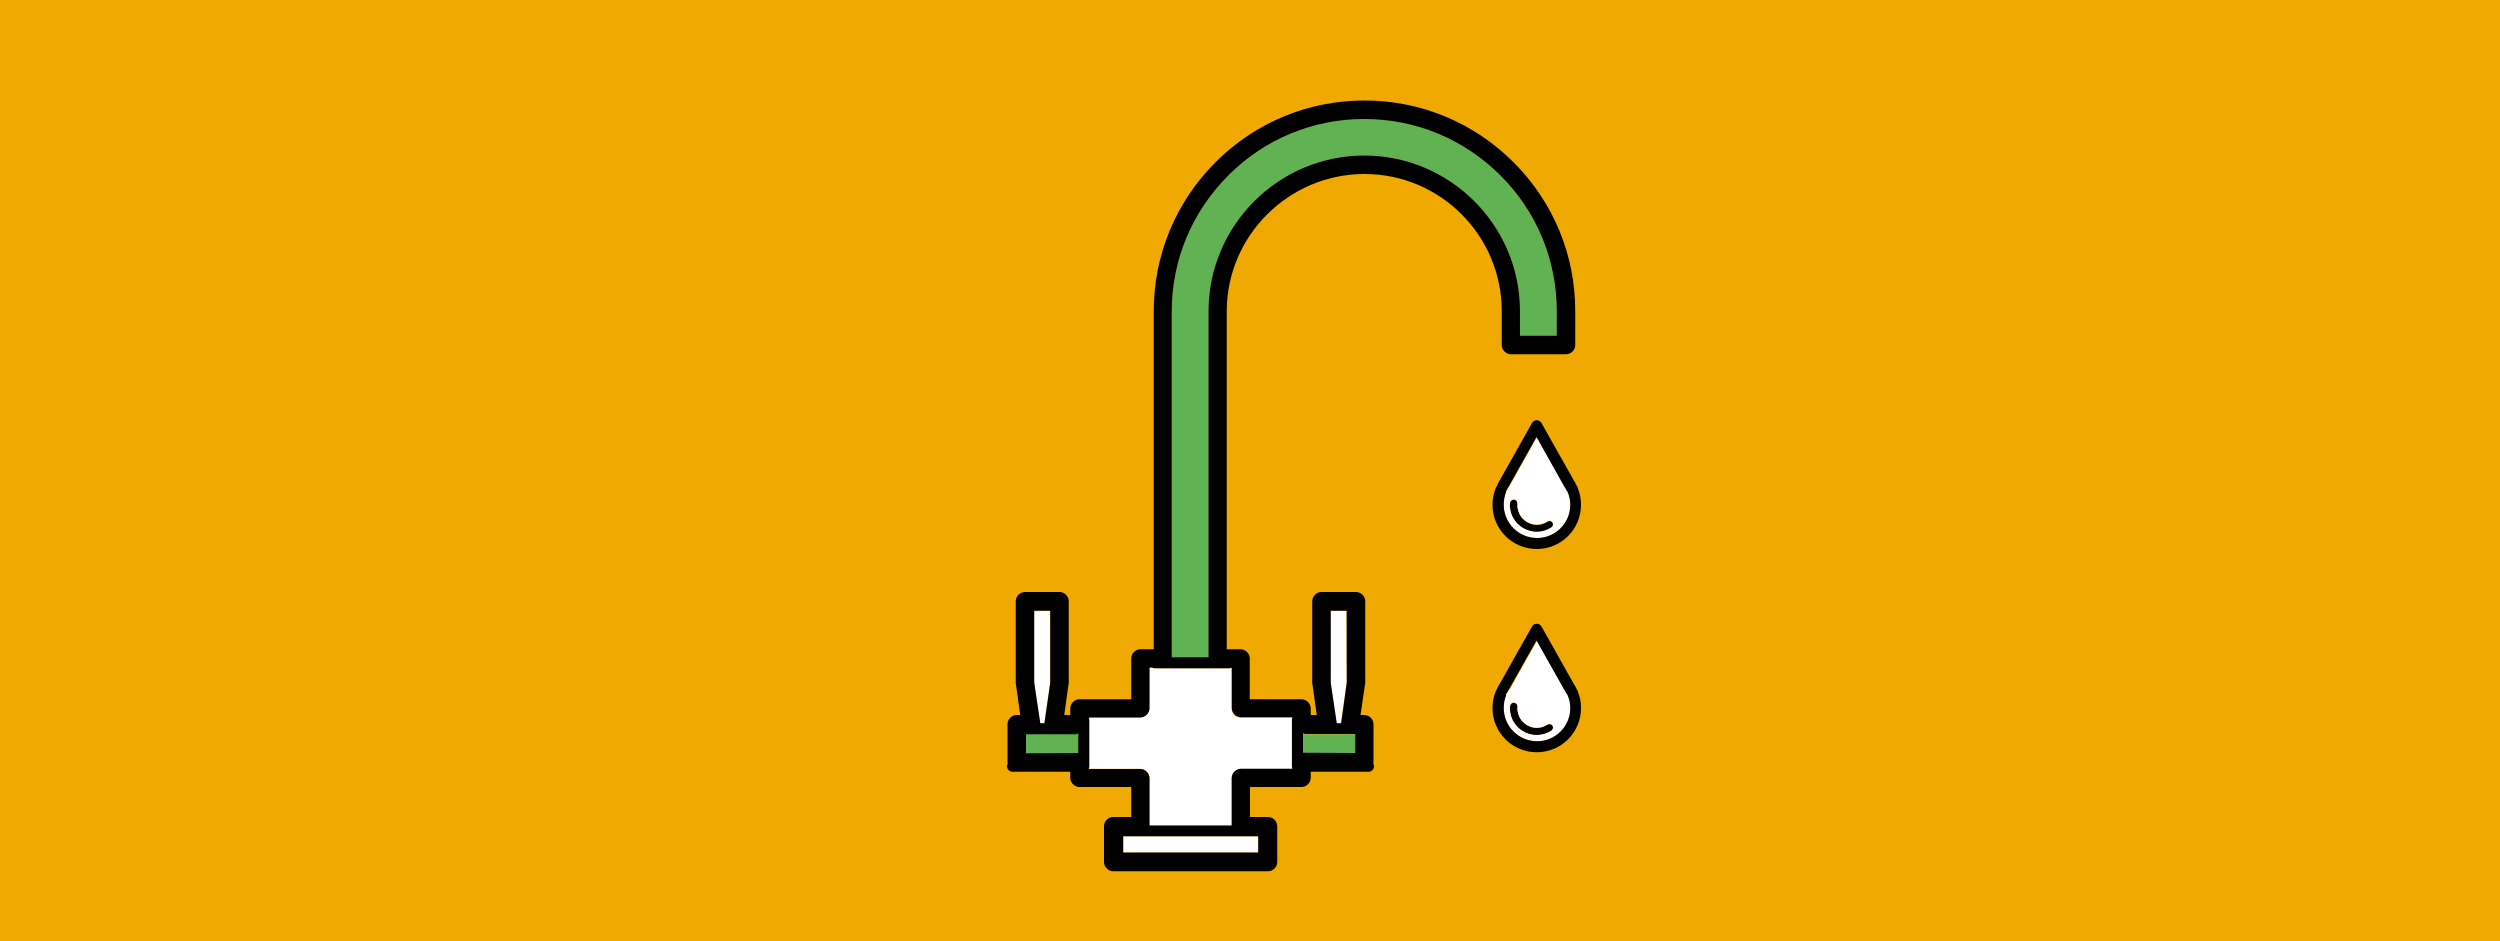 <?xml version="1.0" encoding="UTF-8"?> <!-- Generator: Adobe Illustrator 24.0.2, SVG Export Plug-In . SVG Version: 6.00 Build 0) --> <svg xmlns="http://www.w3.org/2000/svg" xmlns:xlink="http://www.w3.org/1999/xlink" id="Слой_1" x="0px" y="0px" viewBox="0 0 1000 376.5" style="enable-background:new 0 0 1000 376.5;" xml:space="preserve"> <style type="text/css"> .st0{fill:#EFA900;} .st1{fill:#60B252;} .st2{fill:#FFFFFF;} </style> <title>Ресурс 2</title> <title>SOFA-living room-living-furniture-home-lamp</title> <rect class="st0" width="1000" height="376.5"></rect> <rect y="787.5" class="st0" width="496.5" height="747"></rect> <g> <g id="XMLID_1_"> <g> <path class="st1" d="M622.7,124.5v9.8H608v-9.8c0-34.3-27.9-62.3-62.3-62.3s-62.3,27.9-62.3,62.3v138.3h-14.7V124.5 c0-20.5,8-39.9,22.6-54.4c14.6-14.6,33.9-22.6,54.4-22.6c20.5,0,39.9,8,54.4,22.6C614.7,84.7,622.7,104,622.7,124.5z"></path> <path d="M609.3,211.3c-1.8-1-3.2-2.5-4.1-4.3c-1-1.7-1.3-3.8-1.2-5.7c0.1-0.8,0.8-1.5,1.6-1.4c0.8,0.1,1.4,0.8,1.4,1.6 c-0.1,1.5,0.2,2.9,0.8,4.2c0.7,1.3,1.7,2.4,3,3.2c1.2,0.7,2.5,1.1,3.9,1.1c1.5,0,3.1-0.4,4.3-1.3c0.7-0.4,1.6-0.3,2,0.4 c0.4,0.7,0.3,1.6-0.4,2c-1.8,1.2-3.9,1.8-6,1.8C612.8,212.7,610.9,212.2,609.3,211.3z"></path> <path d="M609.3,292.6c-1.8-1-3.2-2.5-4.1-4.3c-1-1.8-1.3-3.8-1.2-5.8c0.1-0.8,0.8-1.4,1.6-1.4c0.8,0.1,1.4,0.8,1.4,1.6 c-0.1,1.5,0.2,2.9,0.8,4.2c0.7,1.3,1.7,2.4,3,3.2c1.2,0.7,2.5,1.1,3.9,1.1c1.5,0,3.1-0.5,4.3-1.3c0.7-0.4,1.6-0.3,2,0.4 c0.4,0.7,0.3,1.6-0.4,2c-1.8,1.1-3.9,1.8-6,1.8C612.8,294,610.9,293.5,609.3,292.6z"></path> <path class="st2" d="M603.9,201.2c-0.1,2,0.3,4,1.2,5.7c1,1.8,2.4,3.3,4.1,4.3c1.7,1,3.5,1.5,5.4,1.5c2.1,0,4.2-0.6,6-1.8 c0.6-0.4,0.8-1.3,0.4-2c-0.5-0.7-1.4-0.8-2-0.4c-1.3,0.8-2.8,1.3-4.3,1.3c-1.4,0-2.7-0.4-3.9-1.1c-1.3-0.8-2.4-1.8-3-3.2 c-0.6-1.3-1-2.7-0.8-4.2c0.1-0.8-0.6-1.5-1.4-1.6C604.7,199.8,604,200.3,603.9,201.2z M601.4,201.9c0-1.8,0.3-3.6,1-5.2 c0.1-0.1,0.1-0.1,0.1-0.2l0.1-0.1c0.1-0.1,0.1-0.1,0.1-0.1c0.3-0.6,0.6-1.1,0.9-1.6c0.1-0.1,0.1-0.1,0.1-0.1l11.1-19.8l11.1,19.8 c0,0.1,0.1,0.1,0.1,0.1c0.3,0.5,0.6,1.1,0.9,1.6c0.1,0.1,0.1,0.1,0.1,0.1l0.1,0.1c0,0.1,0.1,0.1,0.1,0.2c0.7,1.7,1.1,3.4,1.1,5.2 c0,7.3-6,13.3-13.3,13.3C607.4,215.2,601.4,209.2,601.4,201.9z"></path> <path class="st2" d="M605.1,288.2c1,1.8,2.4,3.3,4.1,4.3c1.7,1,3.5,1.5,5.4,1.5c2.1,0,4.2-0.6,6-1.8c0.6-0.4,0.8-1.4,0.4-2 s-1.4-0.8-2-0.4c-1.3,0.8-2.8,1.3-4.3,1.3c-1.4,0-2.7-0.4-3.9-1.1c-1.3-0.8-2.4-1.8-3-3.2c-0.6-1.3-1-2.7-0.8-4.2 c0.1-0.8-0.6-1.5-1.4-1.6c-0.8-0.1-1.5,0.6-1.6,1.4C603.8,284.4,604.2,286.4,605.1,288.2z M601.4,283.2c0-1.8,0.3-3.6,1-5.2 c0.1-0.1,0.1-0.1,0.1-0.2l0.1-0.1c0.1-0.1,0.1-0.1,0.1-0.1c0.3-0.6,0.6-1.1,1-1.6c0-0.1,0.1-0.1,0.1-0.1l11.1-19.7l11.1,19.7 c0,0.1,0.1,0.1,0.1,0.1c0.3,0.5,0.6,1.1,0.9,1.6c0.1,0.1,0.1,0.1,0.1,0.1l0.1,0.1c0,0.1,0.1,0.1,0.1,0.2c0.7,1.7,1.1,3.4,1.1,5.2 c0,7.3-6,13.3-13.3,13.3C607.4,296.5,601.4,290.5,601.4,283.2z"></path> <path d="M599.8,192.3l13-23.1c0.4-0.7,1.1-1.1,1.9-1.1c0.8,0,1.5,0.4,1.9,1.1l13,23.1c0.4,0.6,0.8,1.3,1.1,2l0.2,0.3 c0.2,0.3,0.3,0.6,0.3,0.9c0.8,2,1.2,4.2,1.2,6.4c0,9.8-7.9,17.7-17.7,17.7s-17.7-7.9-17.7-17.7c0-2.2,0.4-4.4,1.2-6.4 c0.1-0.3,0.1-0.5,0.3-0.7l0.3-0.4C599,193.6,599.4,193,599.8,192.3z M602.5,196.7c-0.7,1.7-1,3.4-1,5.2c0,7.3,5.9,13.3,13.3,13.3 c7.4,0,13.3-6,13.3-13.3c0-1.8-0.4-3.6-1.1-5.2c-0.1-0.1-0.1-0.1-0.1-0.2l-0.1-0.1c-0.1-0.1-0.1-0.1-0.1-0.1 c-0.3-0.6-0.6-1.1-0.9-1.6c-0.1-0.1-0.1-0.1-0.1-0.1l-11.1-19.8l-11.1,19.8c-0.1,0.1-0.1,0.1-0.1,0.1c-0.3,0.5-0.6,1.1-0.9,1.6 c0,0.1-0.1,0.1-0.1,0.1l-0.1,0.1C602.5,196.6,602.5,196.6,602.5,196.7z"></path> <path d="M598.7,275.7c0.3-0.7,0.7-1.4,1.1-2l13-23.1c0.4-0.7,1.1-1.1,1.9-1.1c0.8,0,1.5,0.4,1.9,1.1l13,23.1 c0.4,0.6,0.8,1.3,1.1,2l0.2,0.3c0.2,0.3,0.3,0.6,0.3,0.8c0.8,2,1.2,4.2,1.2,6.4c0,9.8-7.9,17.7-17.7,17.7S597,293,597,283.2 c0-2.2,0.4-4.4,1.2-6.4c0.1-0.3,0.1-0.5,0.3-0.7L598.7,275.7z M602.5,278c-0.7,1.7-1,3.4-1,5.2c0,7.3,5.9,13.3,13.3,13.3 c7.4,0,13.3-6,13.3-13.3c0-1.8-0.4-3.6-1.1-5.2c-0.1-0.1-0.1-0.1-0.1-0.2l-0.1-0.1c-0.1-0.1-0.1-0.1-0.1-0.1 c-0.3-0.6-0.6-1.1-0.9-1.6c-0.1-0.1-0.1-0.1-0.1-0.1l-11.1-19.7l-11.1,19.7c-0.1,0.1-0.1,0.1-0.1,0.1c-0.3,0.5-0.6,1.1-1,1.6 c0,0.1-0.1,0.1-0.1,0.1l-0.1,0.1C602.5,277.9,602.5,278,602.5,278z"></path> <path class="st1" d="M542.1,293.7v7.6h-20.9v-7.8h0.1c0.3,0.2,0.6,0.3,1,0.3L542.1,293.7L542.1,293.7z"></path> <path class="st2" d="M538.7,273.1l-2.4,16.1c0,0.1,0,0.1,0,0.1h-1.7c-0.1,0-0.1,0-0.1-0.1l-2.4-16.1v-28.8h6.4L538.7,273.1 L538.7,273.1z"></path> <path class="st2" d="M496.3,287h20.6c-0.1,0.3-0.2,0.6-0.2,1v18.6c0,0.3,0.1,0.6,0.2,1h-20.6c-2,0-3.7,1.7-3.7,3.7v18.9h-32.8 v-19c0-2-1.7-3.7-3.7-3.7h-20.6c0.1-0.3,0.2-0.6,0.2-1v-18.6c0-0.3-0.1-0.6-0.2-1h20.6c2,0,3.7-1.7,3.7-3.7V267h1 c0.3,0.1,0.6,0.3,1,0.3h29.9c0.3,0,0.6-0.1,1-0.2v16.3C492.7,285.4,494.2,287,496.3,287z"></path> <rect x="449.2" y="334.5" class="st2" width="54" height="6.5"></rect> <path class="st1" d="M431.3,293.4v7.8h-20.9v-7.6h19.7c0.3,0,0.7-0.1,1-0.3L431.3,293.4L431.3,293.4z"></path> <path class="st2" d="M420.1,273.1l-2.4,16.1c0,0.1,0,0.1,0,0.1H416c0,0,0,0,0-0.1l-2.4-16.1v-28.8h6.4L420.1,273.1L420.1,273.1z"></path> <path d="M538.7,273.1v-28.8h-6.4v28.8l2.4,16.1c0,0.1,0,0.1,0.1,0.1h1.7c0,0,0,0,0-0.1L538.7,273.1z M542.1,301.2v-7.6h-19.8 c-0.4,0-0.7-0.1-1-0.3h-0.1v7.8L542.1,301.2L542.1,301.2z M545.7,47.6c-20.5,0-39.9,8-54.4,22.6c-14.5,14.5-22.6,33.8-22.6,54.4 v138.3h14.7V124.5c0-34.3,28-62.3,62.3-62.3c34.3,0,62.3,27.9,62.3,62.3v9.8h14.7v-9.8c0-20.5-8-39.9-22.6-54.4 S566.3,47.6,545.7,47.6z M420.1,273.1v-28.8h-6.4v28.8l2.4,16.1c0,0.1,0,0.1,0,0.1h1.7c0,0,0,0,0-0.1L420.1,273.1z M431.3,301.2 v-7.8h-0.2c-0.3,0.2-0.6,0.3-1,0.3h-19.7v7.6L431.3,301.2L431.3,301.2z M503.3,334.5h-54v6.5h54V334.5z M456.2,259.7h5.3V124.5 c0-22.5,8.8-43.7,24.7-59.6c16-16,37.1-24.7,59.6-24.7c22.5,0,43.7,8.8,59.6,24.7c16,16,24.7,37.1,24.7,59.6V138 c0,2-1.7,3.7-3.7,3.7h-22c-2,0-3.7-1.7-3.7-3.7v-13.5c0-30.3-24.6-54.9-54.9-54.9c-30.3,0-55.1,24.7-55.1,54.9v135.2h5.5 c2,0,3.7,1.7,3.7,3.7v16.3h20.7c2,0,3.7,1.7,3.7,3.7v2.6h2.4l-1.7-12.2c-0.1-0.2-0.1-0.3-0.1-0.6v-32.7c0-2,1.7-3.7,3.7-3.7h13.8 c2,0,3.7,1.7,3.7,3.7v32.7c0,0.2,0,0.4-0.1,0.6l-1.8,12.2h1.5c2,0,3.7,1.7,3.7,3.7v15.1c0,0.3-0.1,0.4-0.1,0.6 c0.2,0.3,0.3,0.7,0.3,1.1c0,1.2-1,2.2-2.2,2.2h-23.1v2.4c0,2-1.7,3.7-3.7,3.7H500v12h7.2c2,0,3.7,1.7,3.7,3.7v14.3 c0,2-1.7,3.7-3.7,3.7h-61.9c-2,0-3.7-1.7-3.7-3.7v-14.3c0-2,1.7-3.7,3.7-3.7h7.2v-12h-20.7c-2,0-3.7-1.7-3.7-3.7v-2.4H405 c-1.2,0-2.2-1-2.2-2.2c0-0.4,0.1-0.8,0.3-1.1c-0.1-0.2-0.1-0.4-0.1-0.6v-15.1c0-2,1.7-3.7,3.7-3.7h1.4l-1.7-12.2 c-0.1-0.2-0.1-0.3-0.1-0.6v-32.7c0-2,1.7-3.7,3.7-3.7h13.8c2,0,3.7,1.7,3.7,3.7v32.7c0,0.2,0,0.4-0.1,0.6l-1.7,12.2h2.4v-2.6 c0-2,1.7-3.7,3.7-3.7h20.7v-16.3C452.5,261.4,454.1,259.7,456.2,259.7z M491.7,267.3h-29.9c-0.3,0-0.7-0.1-1-0.3h-1v16.3 c0,2-1.7,3.7-3.7,3.7h-20.6c0.1,0.3,0.2,0.6,0.2,1v18.6c0,0.3-0.1,0.6-0.2,1h20.6c2,0,3.7,1.7,3.7,3.7v18.9h32.9v-19 c0-2,1.7-3.7,3.7-3.7h20.6c-0.1-0.3-0.2-0.6-0.2-1v-18.6c0-0.3,0.1-0.6,0.2-1h-20.6c-2,0-3.7-1.7-3.7-3.7V267 C492.3,267.3,492,267.3,491.7,267.3z"></path> </g> </g> </g> </svg> 